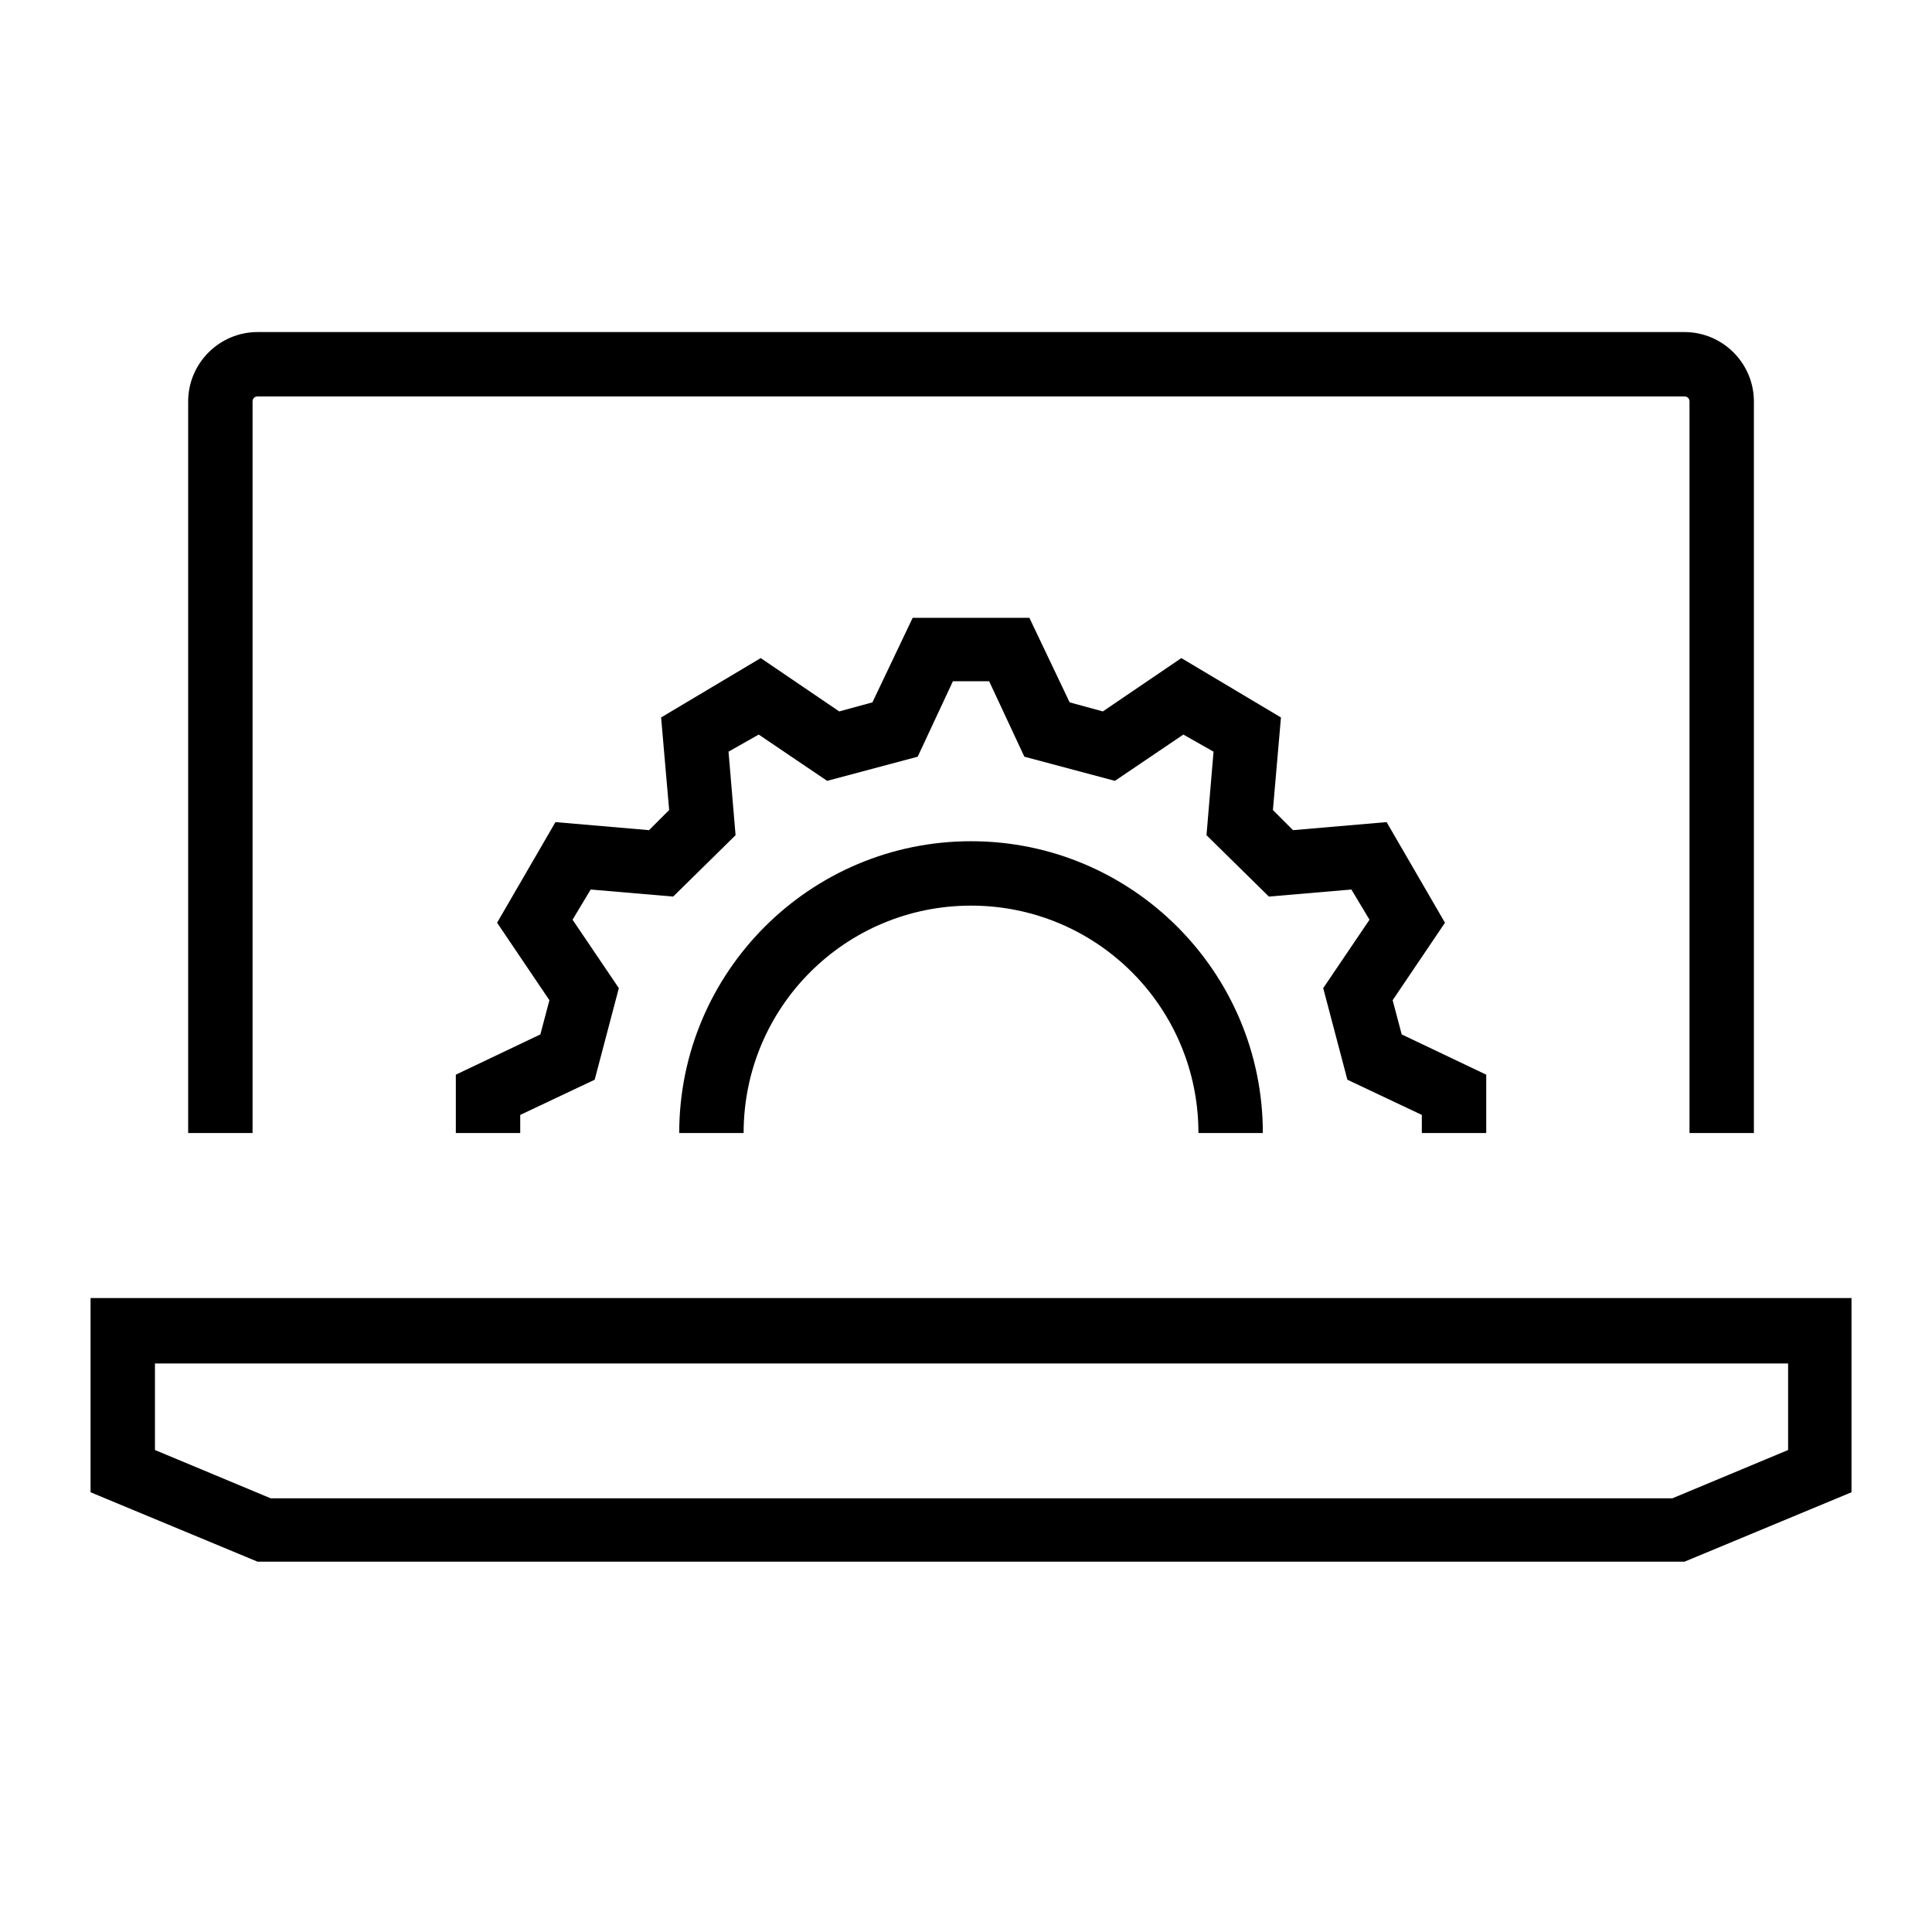 <?xml version="1.0" encoding="utf-8"?>
<!-- Generator: Adobe Illustrator 22.0.1, SVG Export Plug-In . SVG Version: 6.00 Build 0)  -->
<svg version="1.1" id="Layer_1" xmlns="http://www.w3.org/2000/svg" xmlns:xlink="http://www.w3.org/1999/xlink" x="0px" y="0px"
	 viewBox="0 0 192 192" style="enable-background:new 0 0 192 192;" xml:space="preserve">
<g>
	<polygon points="147.7,112.6 147.7,106.8 139.3,102.8 138.4,99.4 143.6,91.7 137.8,81.7 128.5,82.5 126.5,80.5 127.3,71.3 
		117.4,65.4 109.6,70.7 106.3,69.8 102.3,61.4 90.7,61.4 86.7,69.8 83.4,70.7 75.6,65.4 65.7,71.3 66.5,80.5 64.5,82.5 55.2,81.7 
		49.4,91.7 54.6,99.4 53.7,102.8 45.3,106.8 45.3,112.6 51.7,112.6 51.7,110.8 59.1,107.3 61.5,98.2 56.9,91.4 58.7,88.4 66.9,89.1 
		73.1,83 72.4,74.7 75.4,73 82.2,77.6 91.2,75.2 94.7,67.7 98.3,67.7 101.8,75.2 110.8,77.6 117.6,73 120.6,74.7 119.9,83 
		126.1,89.1 134.3,88.4 136.1,91.4 131.5,98.2 133.9,107.3 141.3,110.8 141.3,112.6 	"/>
	<path d="M96.5,83.6c-16,0-29,13-29,29h6.4c0-12.5,10.1-22.6,22.6-22.6c12.5,0,22.6,10.1,22.6,22.6h6.4
		C125.5,96.6,112.5,83.6,96.5,83.6z"/>
	<path d="M174.3,112.6V39.9c0-3.8-3.1-6.9-6.9-6.9H25.6c-3.8,0-6.9,3.1-6.9,6.9v72.7h6.4V39.9c0-0.3,0.2-0.5,0.5-0.5h141.8
		c0.3,0,0.5,0.2,0.5,0.5v72.7H174.3z"/>
	<path d="M9,148.3l16.6,6.9h141.8l16.6-6.9v-19.3H9V148.3z M15.4,135.5h162.3v8.6l-11.5,4.8H26.9l-11.5-4.8V135.5z"/>
</g>
</svg>
